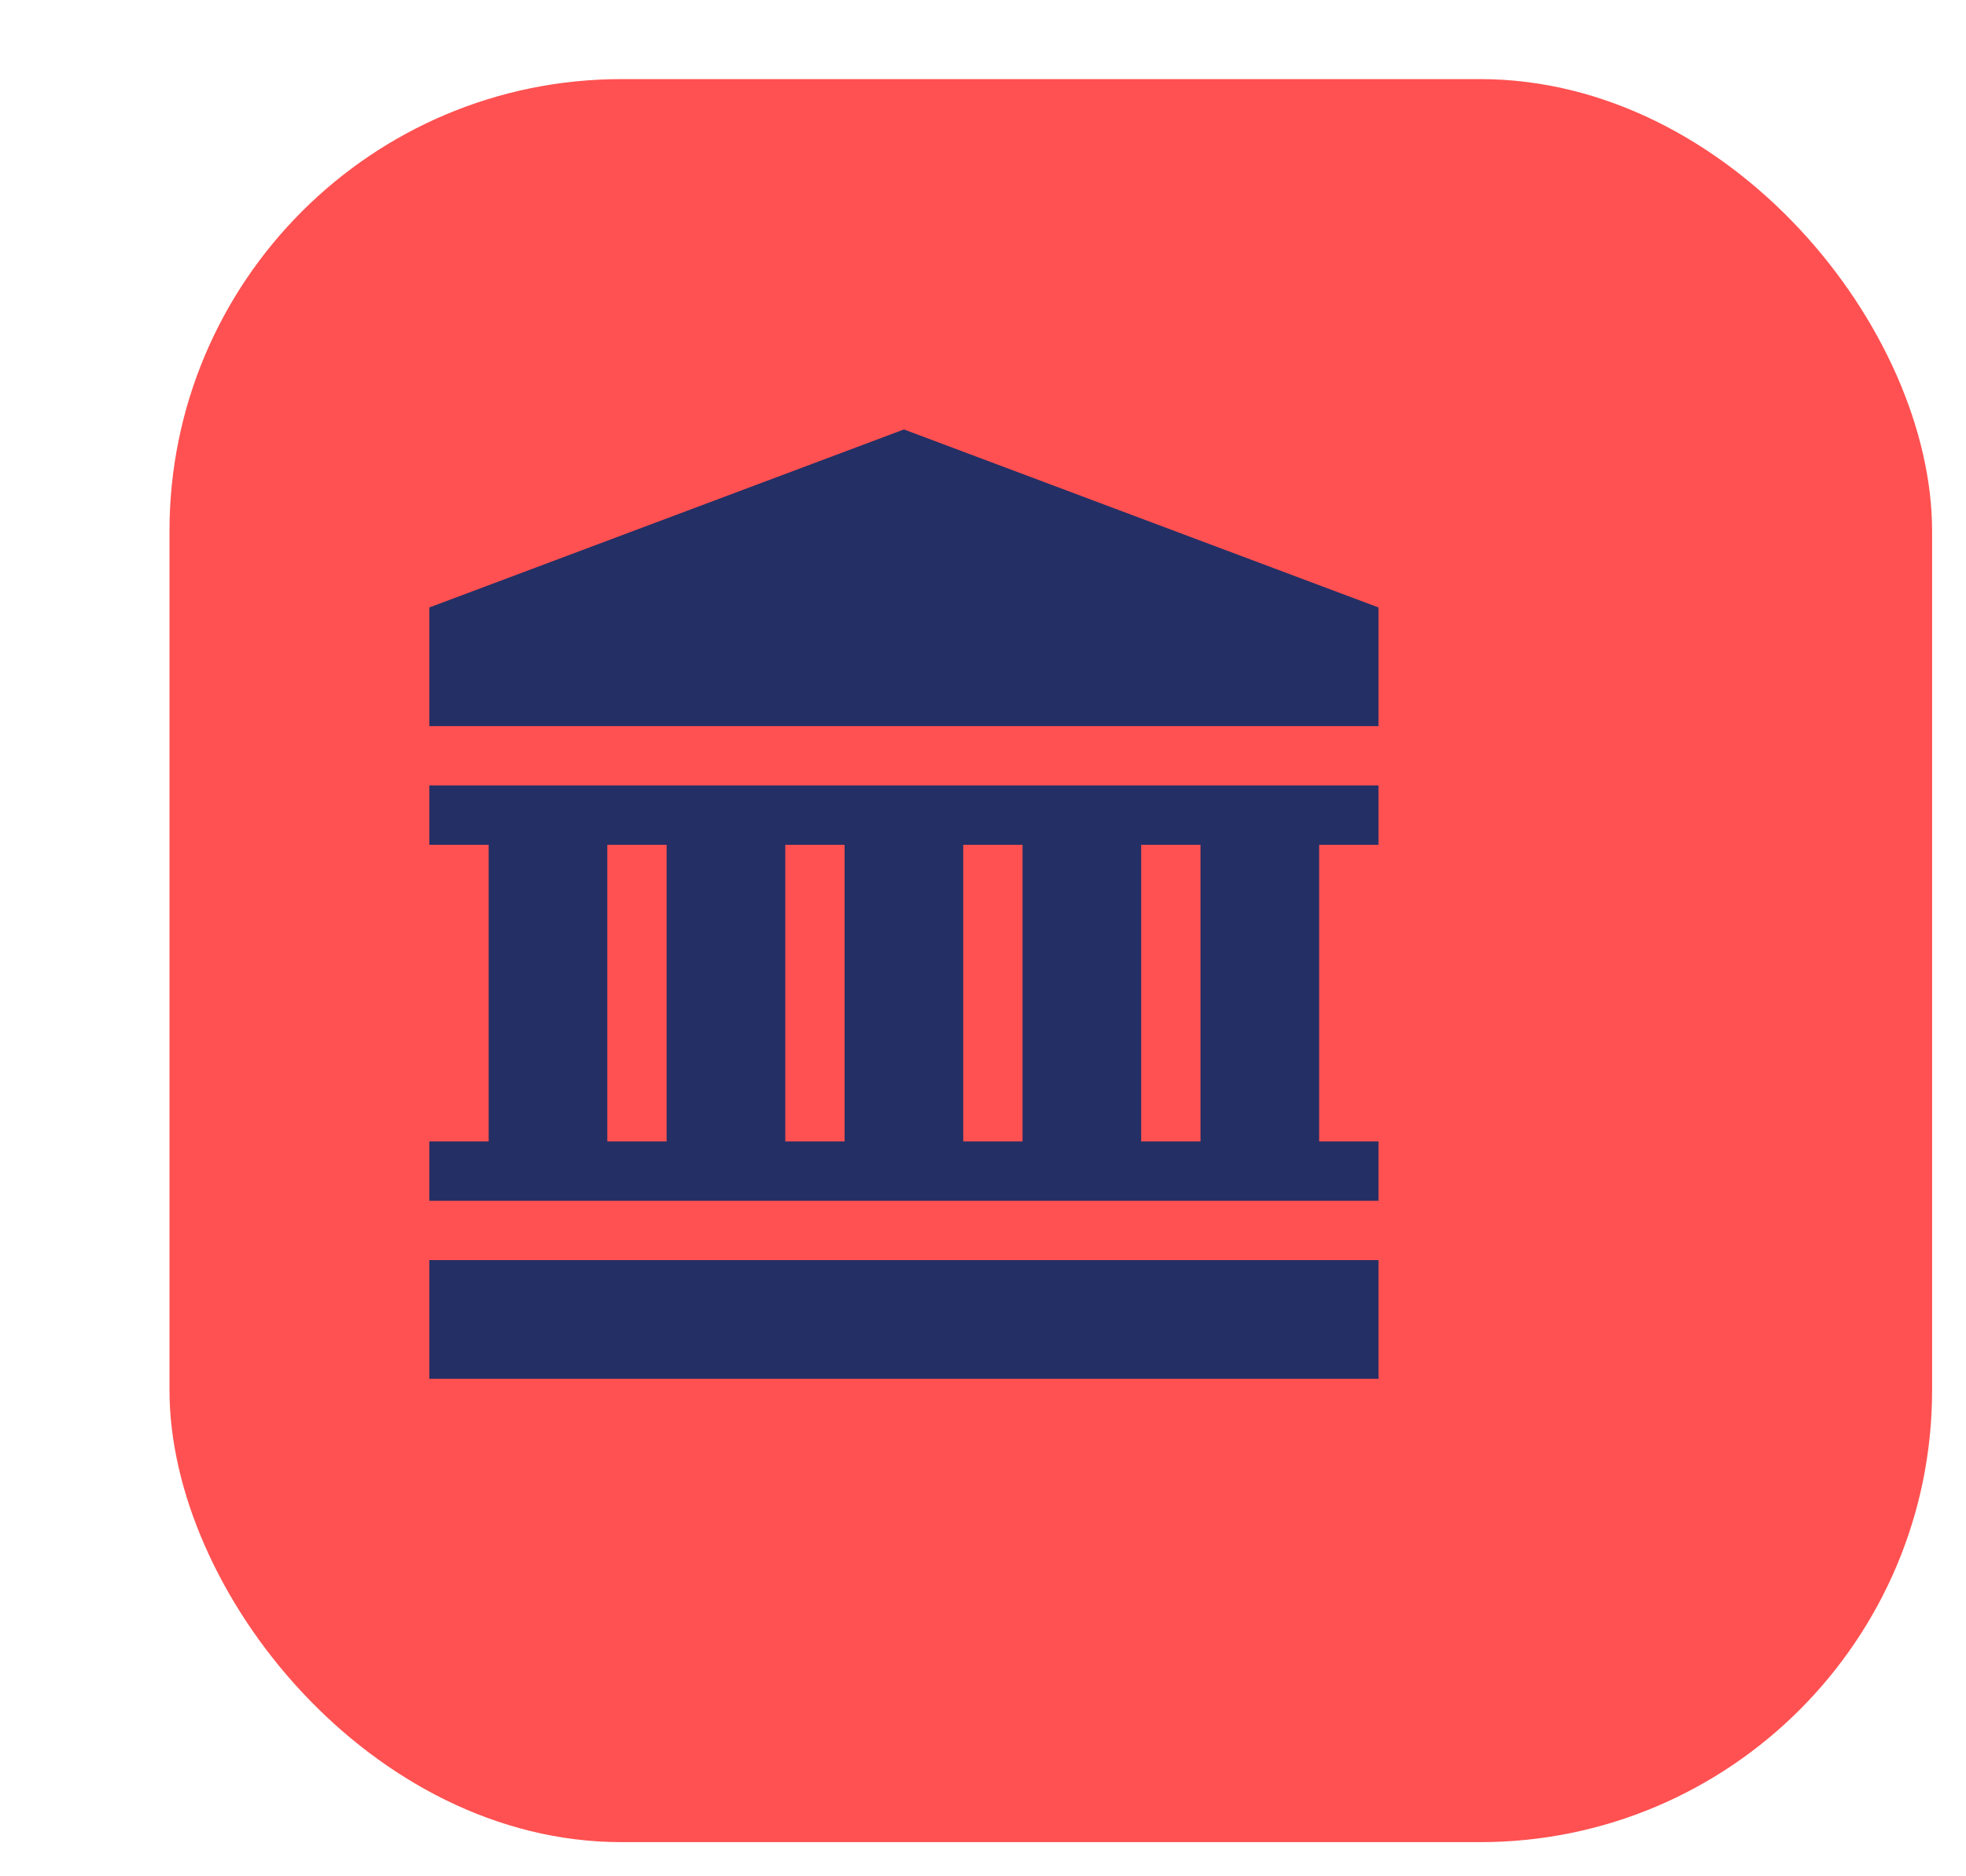 <svg width="87" height="83" viewBox="0 0 87 83" fill="none" xmlns="http://www.w3.org/2000/svg">
<g filter="url(#filter0_d_5_33)">
<rect x="0.5" y="0.5" width="78" height="78" rx="20" fill="#FF5151"/>
</g>
<path d="M40 19L19 26.875V32.125H61V26.875L40 19Z" fill="#242F65"/>
<path d="M19 55.75H61V61H19V55.75Z" fill="#242F65"/>
<path d="M61 37.375V34.75H19V37.375H21.625V50.5H19V53.125H61V50.5H58.375V37.375H61ZM29.5 50.5H26.875V37.375H29.5V50.5ZM37.375 50.5H34.75V37.375H37.375V50.5ZM45.25 50.5H42.625V37.375H45.25V50.5ZM53.125 50.5H50.5V37.375H53.125V50.5Z" fill="#242F65"/>
<defs>
<filter id="filter0_d_5_33" x="0.5" y="0.5" width="86" height="82" filterUnits="userSpaceOnUse" color-interpolation-filters="sRGB">
<feFlood flood-opacity="0" result="BackgroundImageFix"/>
<feColorMatrix in="SourceAlpha" type="matrix" values="0 0 0 0 0 0 0 0 0 0 0 0 0 0 0 0 0 0 127 0" result="hardAlpha"/>
<feOffset dx="7" dy="3"/>
<feGaussianBlur stdDeviation="0.5"/>
<feComposite in2="hardAlpha" operator="out"/>
<feColorMatrix type="matrix" values="0 0 0 0 0 0 0 0 0 0 0 0 0 0 0 0 0 0 0.22 0"/>
<feBlend mode="normal" in2="BackgroundImageFix" result="effect1_dropShadow_5_33"/>
<feBlend mode="normal" in="SourceGraphic" in2="effect1_dropShadow_5_33" result="shape"/>
</filter>
</defs>
</svg>

